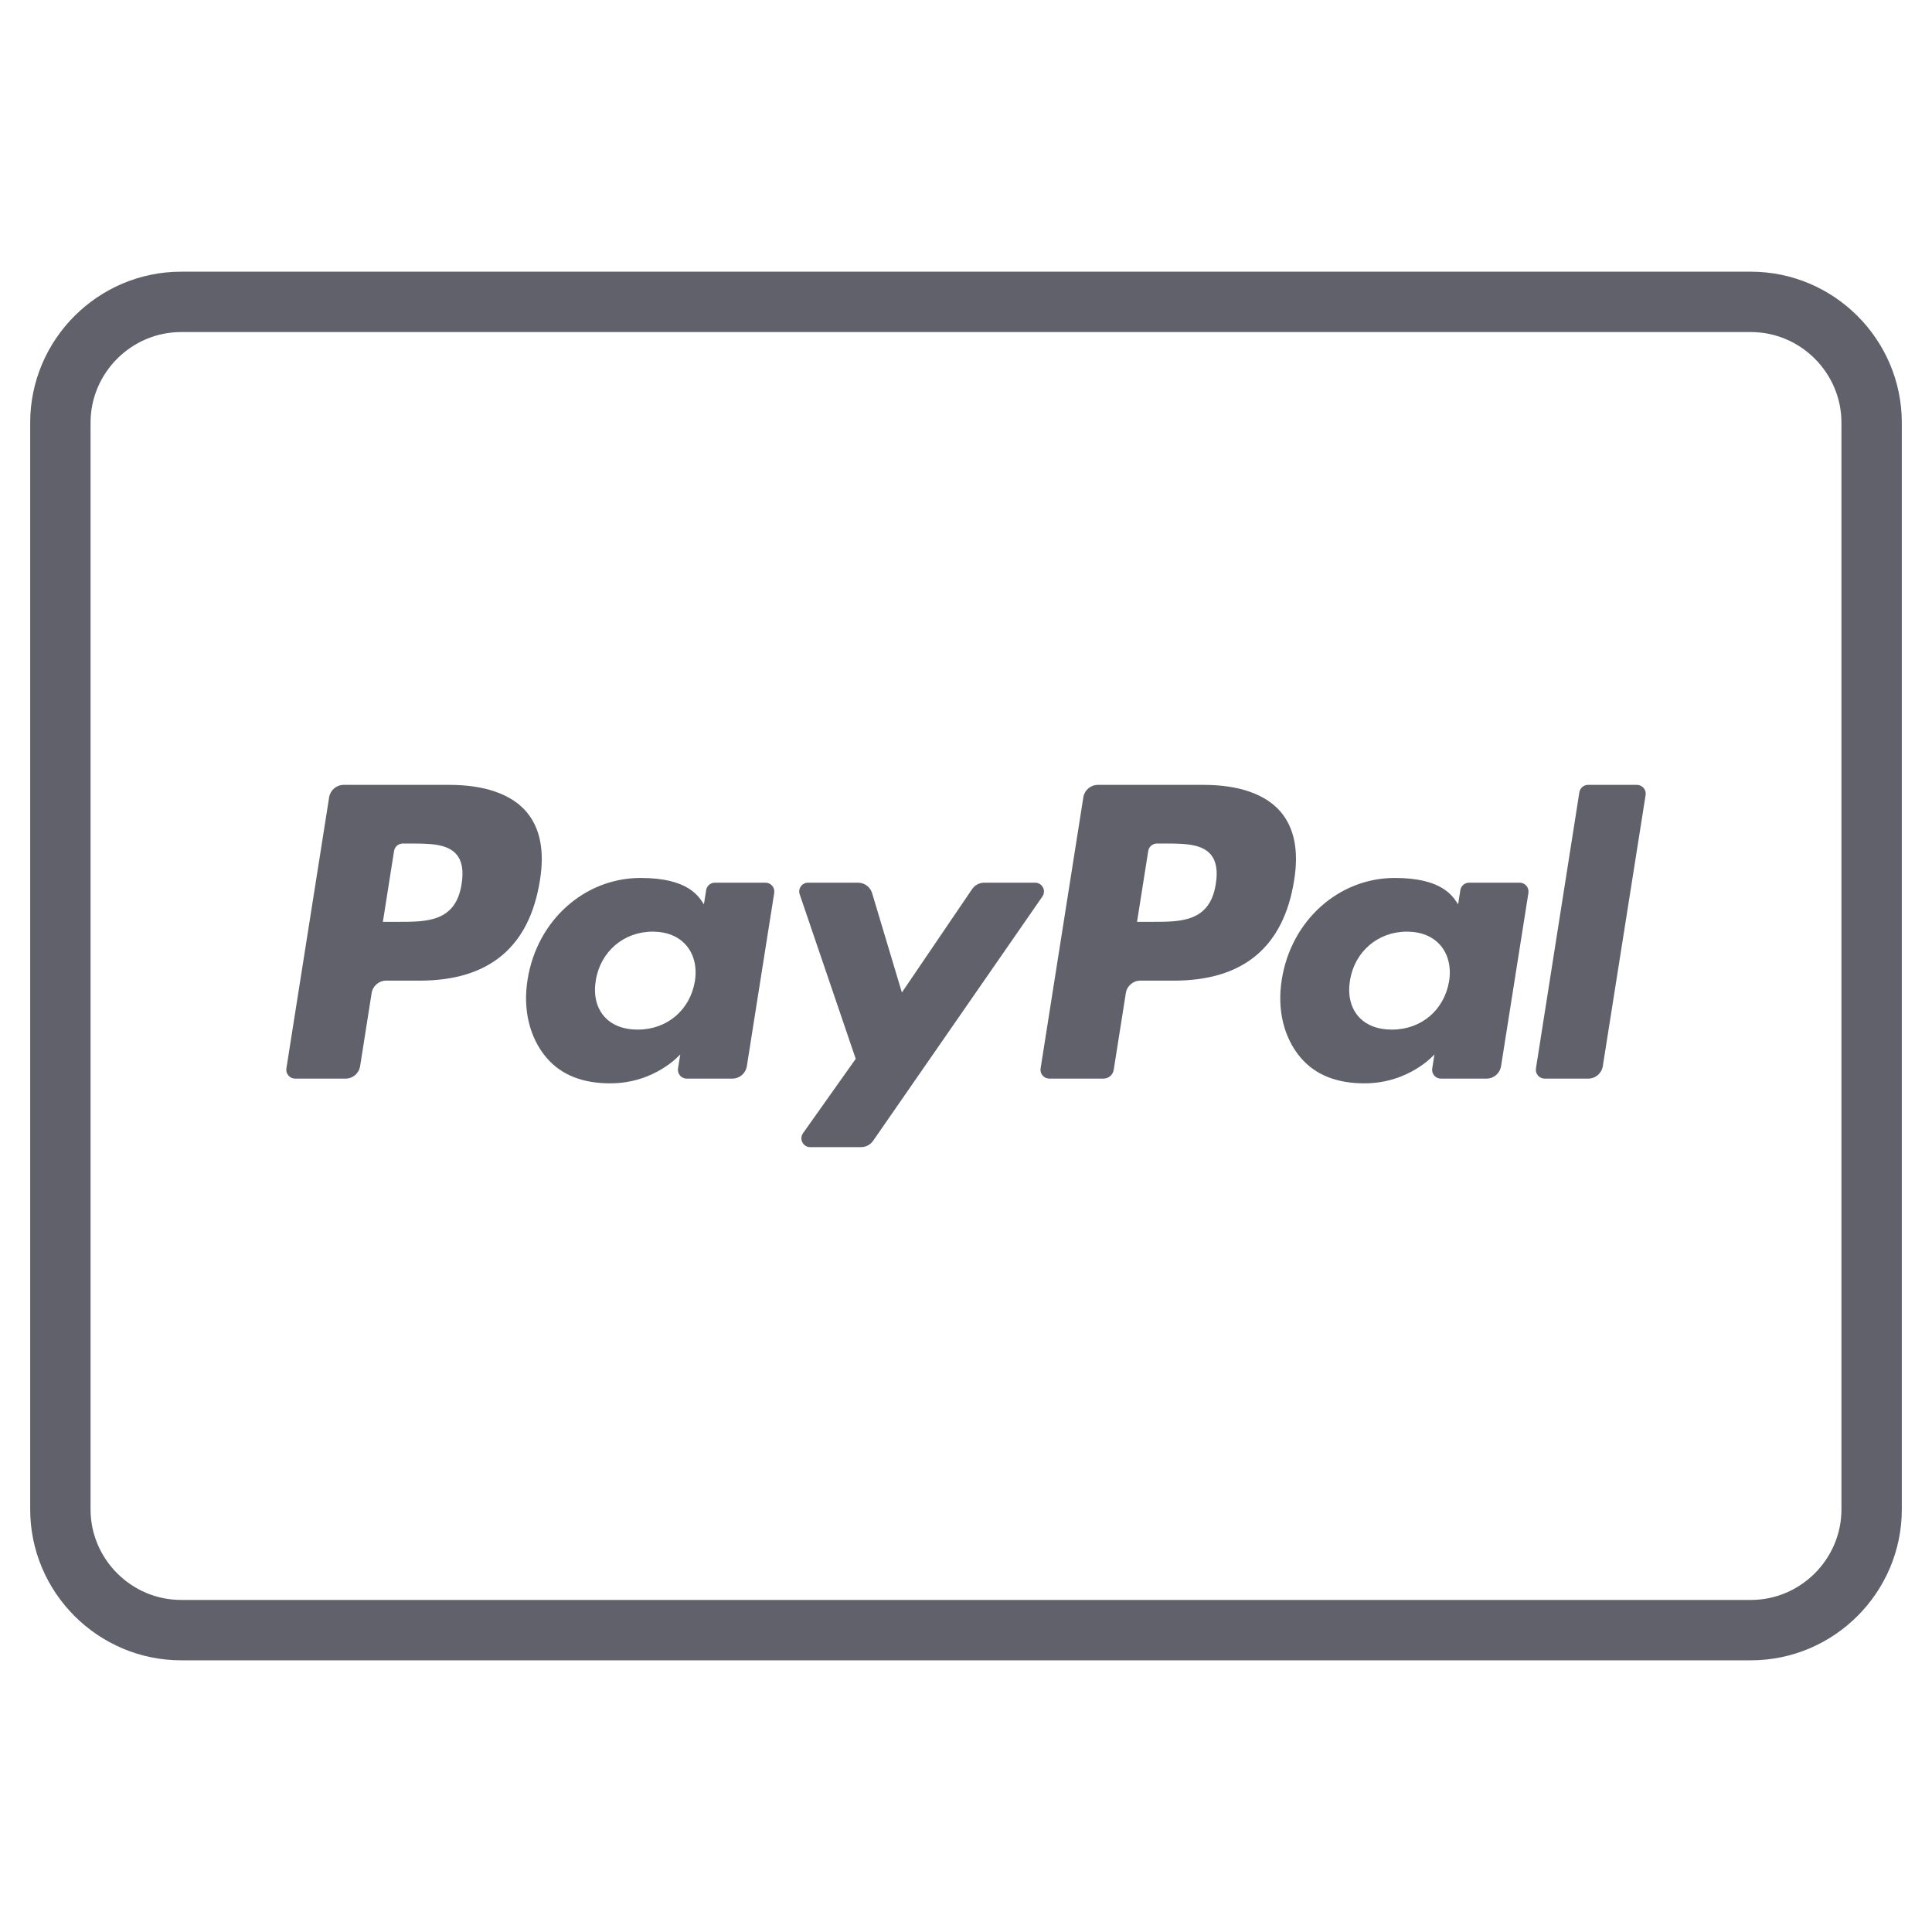 <svg xmlns="http://www.w3.org/2000/svg" height="64" width="64" viewBox="0 0 64 64"><path data-color="color-2" data-stroke="none" fill="#61616b" d="M39.871,26h-3.503c-0.239,0-0.443,0.174-0.481,0.411l-1.416,8.982 c-0.028,0.177,0.109,0.337,0.288,0.337h1.797c0.168,0,0.31-0.122,0.337-0.288l0.402-2.546c0.037-0.237,0.241-0.411,0.481-0.411 h1.108c2.307,0,3.639-1.117,3.987-3.33c0.157-0.968,0.006-1.728-0.447-2.261C41.926,26.309,41.043,26,39.871,26z M40.275,29.28 c-0.191,1.257-1.152,1.257-2.081,1.257h-0.528l0.371-2.348c0.022-0.142,0.145-0.246,0.288-0.246c0.769,0,1.445-0.032,1.78,0.36 C40.289,28.52,40.345,28.839,40.275,29.28z" stroke-linejoin="miter" stroke="none"></path> <path data-color="color-2" data-stroke="none" fill="#61616b" d="M14.887,26h-3.503c-0.239,0-0.443,0.174-0.481,0.411l-1.416,8.982 C9.459,35.57,9.596,35.73,9.776,35.73h1.672c0.24,0,0.443-0.174,0.481-0.411l0.382-2.423c0.037-0.237,0.241-0.411,0.481-0.411H13.9 c2.307,0,3.639-1.117,3.987-3.33c0.157-0.968,0.006-1.728-0.447-2.261C16.942,26.309,16.059,26,14.887,26z M15.292,29.28 c-0.191,1.257-1.152,1.257-2.081,1.257h-0.528l0.371-2.348c0.022-0.142,0.145-0.246,0.288-0.246h0.242c0.632,0,1.229,0,1.537,0.36 C15.306,28.52,15.361,28.839,15.292,29.28z" stroke-linejoin="miter" stroke="none"></path> <path data-color="color-2" data-stroke="none" fill="#61616b" d="M25.357,29.24H23.68c-0.144,0-0.266,0.105-0.288,0.247l-0.074,0.469 c-0.163-0.236-0.486-0.873-2.098-0.873c-1.853,0-3.436,1.404-3.744,3.374c-0.16,0.983,0.067,1.922,0.624,2.577 c0.512,0.602,1.242,0.853,2.113,0.853c1.494,0,2.322-0.96,2.322-0.96l-0.075,0.466c-0.028,0.177,0.109,0.338,0.288,0.338h1.511 c0.239,0,0.443-0.174,0.481-0.411l0.907-5.742C25.674,29.4,25.537,29.24,25.357,29.24z M23.019,32.505 c-0.162,0.958-0.923,1.602-1.893,1.602c-0.487,0-0.876-0.157-1.126-0.453c-0.248-0.294-0.342-0.712-0.263-1.178 c0.151-0.95,0.924-1.614,1.88-1.614c0.476,0,0.863,0.158,1.118,0.457C22.992,31.62,23.093,32.041,23.019,32.505z" stroke-linejoin="miter" stroke="none"></path> <path data-color="color-2" data-stroke="none" fill="#61616b" d="M50.341,29.24h-1.677c-0.144,0-0.266,0.105-0.288,0.247l-0.074,0.469 c-0.163-0.236-0.487-0.873-2.098-0.873c-1.853,0-3.436,1.404-3.744,3.374c-0.16,0.983,0.067,1.922,0.624,2.577 c0.512,0.602,1.242,0.853,2.113,0.853c1.494,0,2.322-0.96,2.322-0.96l-0.075,0.466c-0.028,0.177,0.109,0.338,0.288,0.338h1.511 c0.239,0,0.443-0.174,0.481-0.411l0.907-5.742C50.657,29.4,50.52,29.24,50.341,29.24z M48.003,32.505 c-0.162,0.958-0.923,1.602-1.893,1.602c-0.487,0-0.876-0.157-1.126-0.453c-0.248-0.294-0.342-0.712-0.263-1.178 c0.151-0.95,0.924-1.614,1.88-1.614c0.476,0,0.863,0.158,1.118,0.457C47.976,31.62,48.077,32.041,48.003,32.505z" stroke-linejoin="miter" stroke="none"></path> <path data-color="color-2" data-stroke="none" fill="#61616b" d="M34.291,29.24h-1.686c-0.161,0-0.312,0.08-0.403,0.213l-2.326,3.425l-0.986-3.291 c-0.062-0.206-0.251-0.347-0.466-0.347h-1.657c-0.2,0-0.341,0.197-0.276,0.386l1.856,5.449l-1.746,2.464 C26.464,37.733,26.602,38,26.839,38h1.684c0.16,0,0.309-0.078,0.4-0.209l5.607-8.092C34.665,29.505,34.526,29.24,34.291,29.24z" stroke-linejoin="miter" stroke="none"></path> <path data-color="color-2" data-stroke="none" fill="#61616b" d="M52.318,26.247l-1.438,9.146c-0.028,0.177,0.109,0.337,0.288,0.337h1.446 c0.24,0,0.443-0.174,0.481-0.411l1.418-8.982C54.541,26.16,54.404,26,54.224,26h-1.618C52.462,26,52.34,26.105,52.318,26.247z" stroke-linejoin="miter" stroke="none"></path> <path fill="none" stroke="#61616b" stroke-width="2" d="M2,50V14c0-2.2,1.8-4,4-4 h52c2.2,0,4,1.8,4,4v36c0,2.2-1.8,4-4,4H6C3.8,54,2,52.2,2,50z"></path></svg>